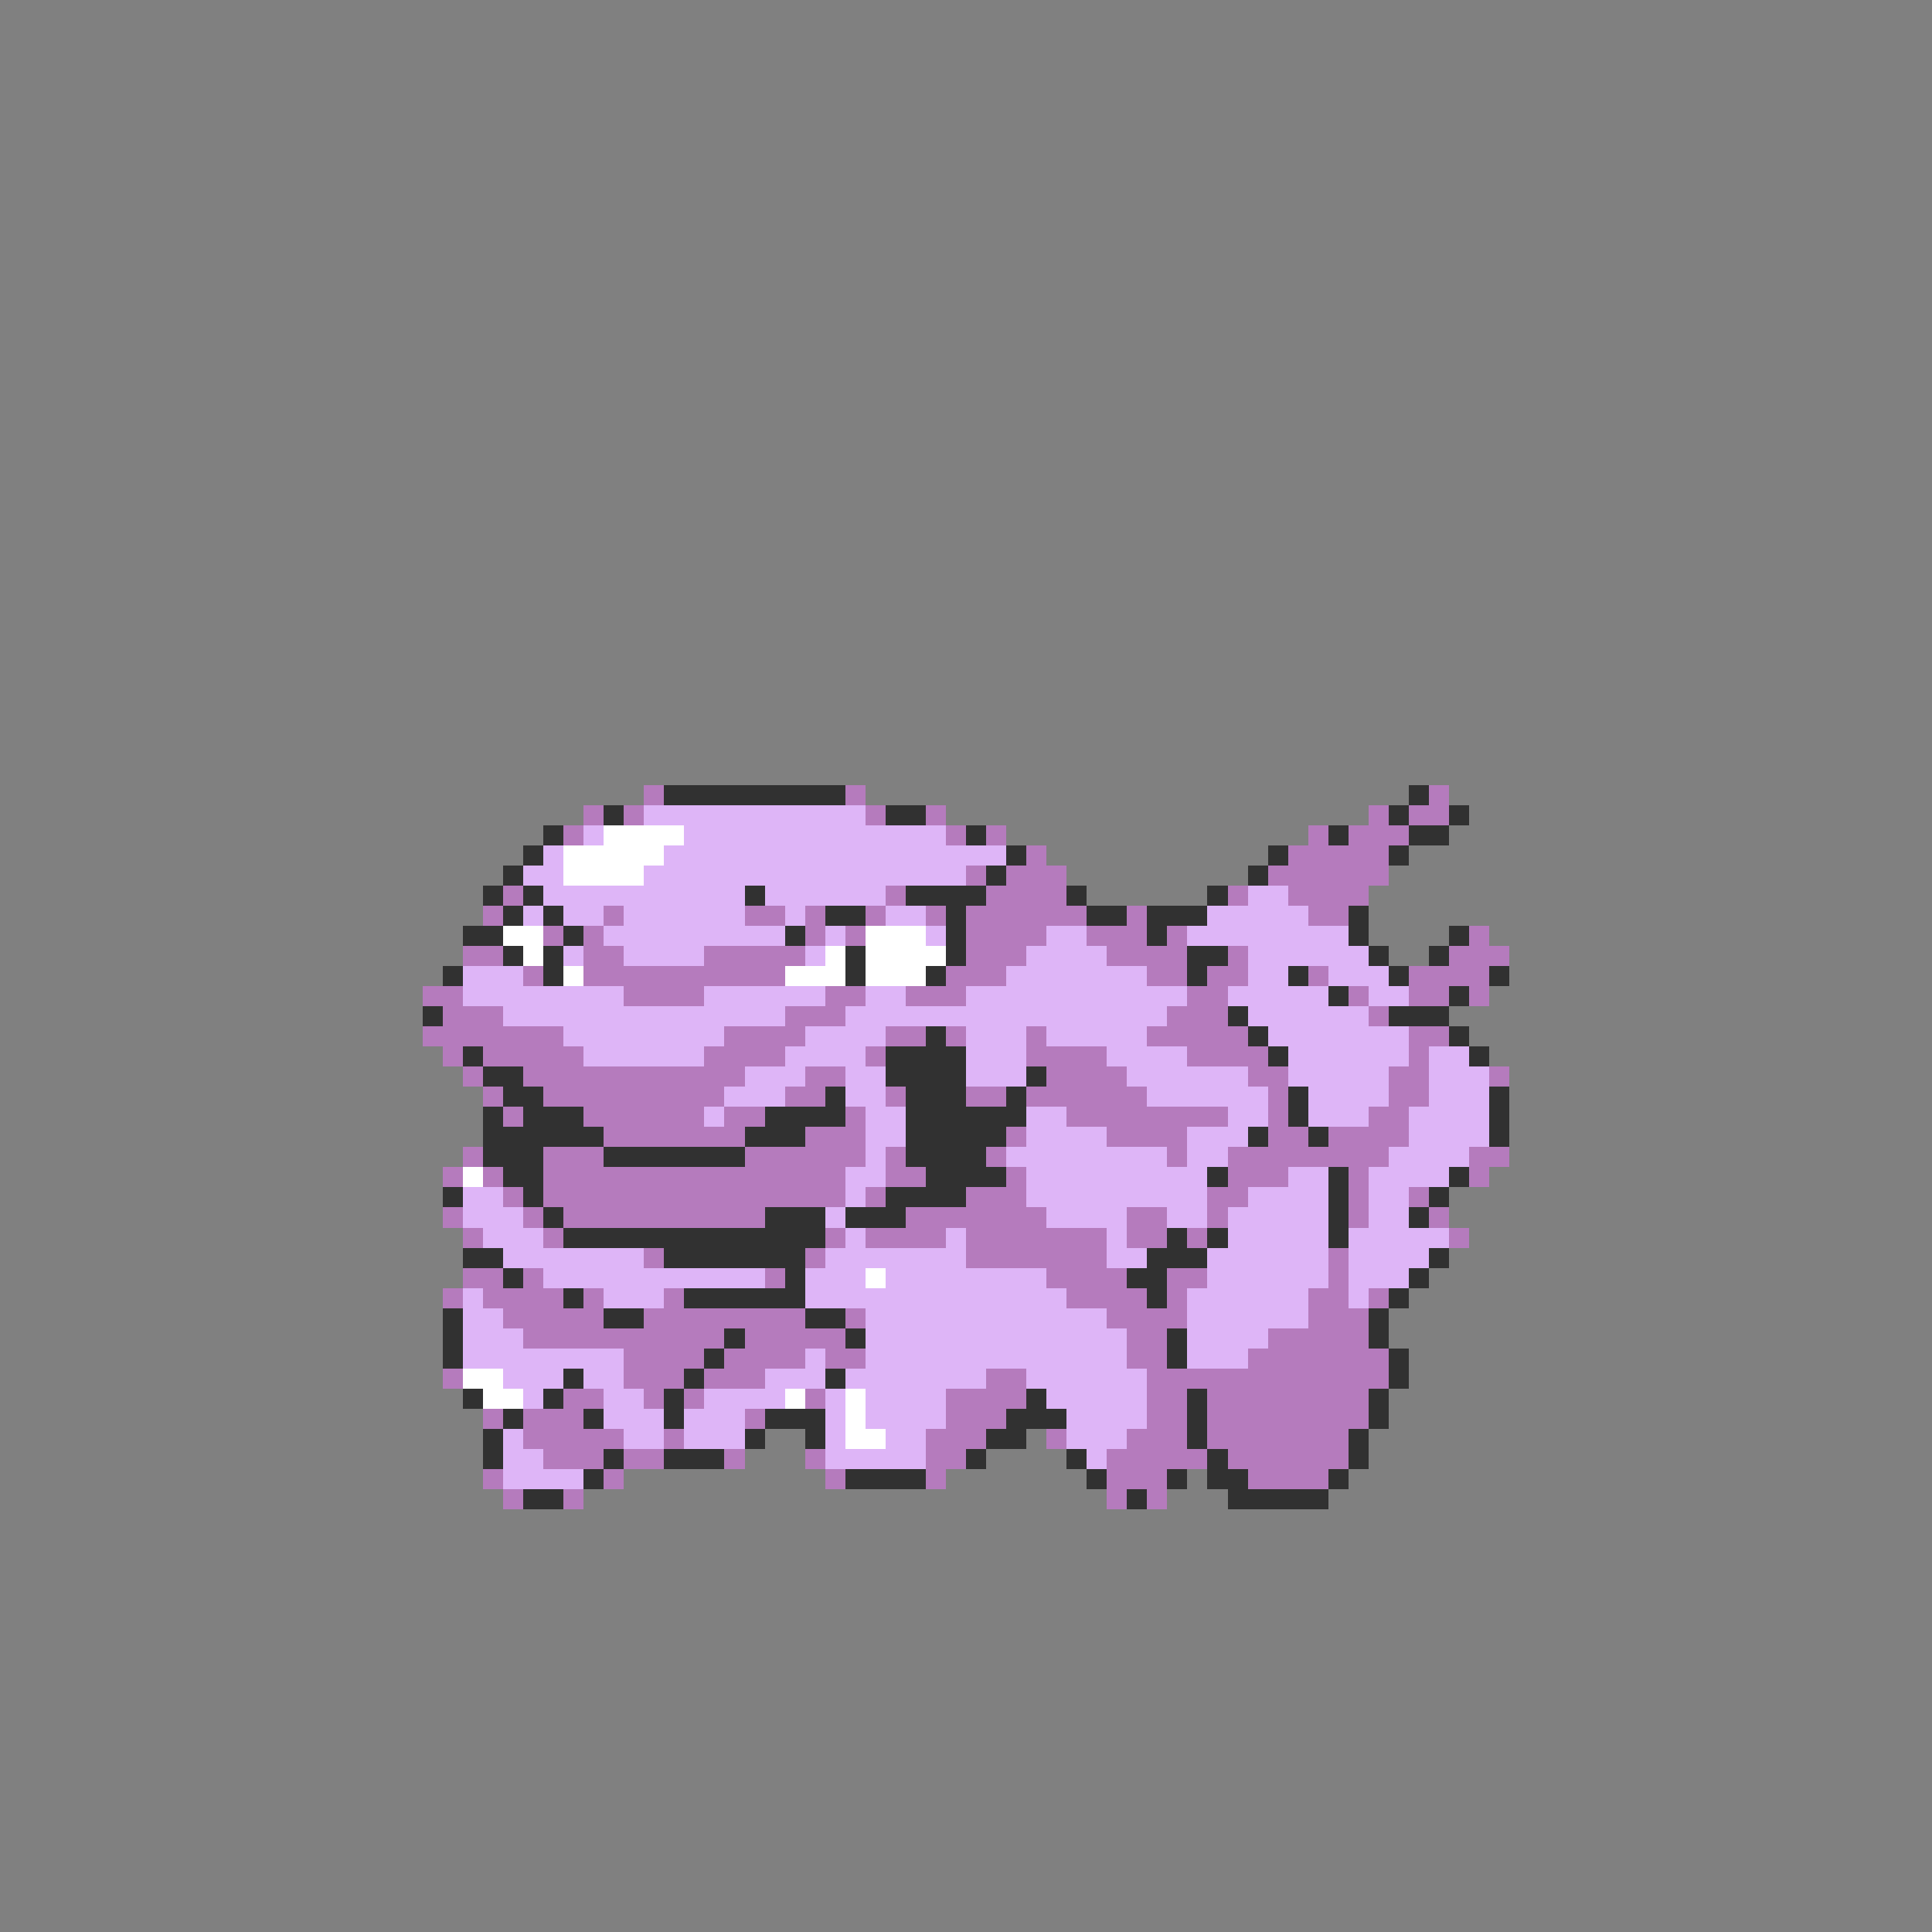 <svg xmlns="http://www.w3.org/2000/svg" viewBox="0 -0.5 96 96" shape-rendering="crispEdges">
<rect x="0" y="-0.5" width="96" height="96" fill="#808080" stroke="none"/>
<path stroke="#b57bbd" d="M32 39h1M42 39h1M71 39h1M29 40h1M31 40h1M43 40h1M46 40h1M68 40h1M70 40h2M28 41h1M47 41h1M49 41h1M65 41h1M67 41h3M51 42h1M64 42h5M48 43h1M50 43h3M63 43h6M25 44h1M44 44h1M49 44h4M61 44h1M64 44h4M24 45h1M30 45h1M37 45h2M40 45h1M43 45h1M46 45h1M48 45h6M56 45h1M65 45h2M27 46h1M29 46h1M40 46h1M42 46h1M48 46h4M54 46h3M58 46h1M73 46h1M23 47h2M29 47h2M35 47h5M48 47h3M55 47h4M61 47h1M72 47h3M26 48h1M29 48h10M47 48h3M57 48h2M60 48h2M65 48h1M70 48h4M21 49h2M31 49h4M41 49h2M45 49h3M59 49h2M67 49h1M70 49h2M73 49h1M22 50h3M39 50h3M58 50h3M68 50h1M21 51h7M36 51h4M44 51h2M47 51h1M51 51h1M57 51h5M70 51h2M22 52h1M24 52h5M35 52h4M43 52h1M51 52h4M59 52h4M70 52h1M23 53h1M26 53h11M40 53h2M52 53h4M62 53h2M69 53h2M74 53h1M24 54h1M27 54h9M39 54h2M44 54h1M48 54h2M51 54h6M63 54h1M69 54h2M25 55h1M29 55h6M36 55h2M42 55h1M53 55h8M63 55h1M68 55h2M30 56h7M40 56h3M50 56h1M55 56h4M63 56h2M66 56h4M23 57h1M27 57h3M37 57h6M44 57h1M49 57h1M58 57h1M61 57h8M73 57h2M22 58h1M24 58h1M27 58h15M44 58h2M50 58h1M61 58h3M67 58h1M73 58h1M25 59h1M27 59h15M43 59h1M48 59h3M60 59h2M67 59h1M70 59h1M22 60h1M26 60h1M28 60h10M45 60h7M56 60h2M60 60h1M67 60h1M71 60h1M23 61h1M27 61h1M41 61h1M43 61h4M48 61h7M56 61h2M59 61h1M72 61h1M32 62h1M40 62h1M48 62h7M66 62h1M23 63h2M26 63h1M38 63h1M52 63h4M58 63h2M66 63h1M22 64h1M24 64h4M29 64h1M33 64h1M53 64h4M58 64h1M65 64h2M68 64h1M25 65h5M32 65h8M42 65h1M55 65h4M65 65h3M26 66h10M37 66h5M56 66h2M63 66h5M31 67h4M36 67h4M41 67h2M56 67h2M62 67h7M22 68h1M31 68h3M35 68h3M49 68h2M57 68h12M28 69h2M32 69h1M34 69h1M40 69h1M47 69h4M57 69h2M60 69h8M24 70h1M26 70h3M37 70h1M47 70h3M57 70h2M60 70h8M26 71h5M33 71h1M46 71h3M52 71h1M56 71h3M60 71h7M27 72h3M31 72h2M36 72h1M40 72h1M46 72h2M55 72h5M61 72h6M24 73h1M30 73h1M41 73h1M46 73h1M55 73h3M62 73h4M25 74h1M28 74h1M55 74h1M57 74h1" />
<path stroke="#313131" d="M33 39h9M70 39h1M30 40h1M44 40h2M69 40h1M72 40h1M27 41h1M48 41h1M66 41h1M70 41h2M26 42h1M50 42h1M63 42h1M69 42h1M25 43h1M49 43h1M62 43h1M24 44h1M26 44h1M37 44h1M45 44h4M53 44h1M60 44h1M25 45h1M27 45h1M41 45h2M47 45h1M54 45h2M57 45h3M67 45h1M23 46h2M28 46h1M39 46h1M47 46h1M57 46h1M67 46h1M72 46h1M25 47h1M27 47h1M42 47h1M47 47h1M59 47h2M68 47h1M71 47h1M22 48h1M27 48h1M42 48h1M46 48h1M59 48h1M64 48h1M69 48h1M74 48h1M66 49h1M72 49h1M21 50h1M61 50h1M69 50h3M46 51h1M62 51h1M72 51h1M23 52h1M44 52h4M63 52h1M73 52h1M24 53h2M44 53h4M51 53h1M25 54h2M41 54h1M45 54h3M50 54h1M64 54h1M74 54h1M24 55h1M26 55h3M38 55h4M45 55h6M64 55h1M74 55h1M24 56h6M37 56h3M45 56h5M62 56h1M65 56h1M74 56h1M24 57h3M30 57h7M45 57h4M25 58h2M46 58h4M60 58h1M66 58h1M72 58h1M22 59h1M26 59h1M44 59h4M66 59h1M71 59h1M27 60h1M38 60h3M42 60h3M66 60h1M70 60h1M28 61h13M58 61h1M60 61h1M66 61h1M23 62h2M33 62h7M57 62h3M71 62h1M25 63h1M39 63h1M56 63h2M70 63h1M28 64h1M34 64h6M57 64h1M69 64h1M22 65h1M30 65h2M40 65h2M68 65h1M22 66h1M36 66h1M42 66h1M58 66h1M68 66h1M22 67h1M35 67h1M58 67h1M69 67h1M28 68h1M34 68h1M41 68h1M69 68h1M23 69h1M27 69h1M33 69h1M51 69h1M59 69h1M68 69h1M25 70h1M29 70h1M33 70h1M38 70h3M50 70h3M59 70h1M68 70h1M24 71h1M37 71h1M40 71h1M49 71h2M59 71h1M67 71h1M24 72h1M30 72h1M33 72h3M48 72h1M53 72h1M60 72h1M67 72h1M29 73h1M42 73h4M54 73h1M58 73h1M60 73h2M66 73h1M26 74h2M56 74h1M61 74h5" />
<path stroke="#deb5f7" d="M32 40h11M29 41h1M34 41h13M27 42h1M33 42h17M26 43h2M32 43h16M27 44h10M38 44h6M62 44h2M26 45h1M28 45h2M31 45h6M39 45h1M44 45h2M60 45h5M30 46h9M41 46h1M46 46h1M52 46h2M59 46h8M28 47h1M31 47h4M40 47h1M51 47h4M62 47h6M23 48h3M50 48h7M62 48h2M66 48h3M23 49h8M35 49h6M43 49h2M48 49h11M61 49h5M68 49h2M25 50h14M42 50h16M62 50h6M28 51h8M40 51h4M48 51h3M52 51h5M63 51h7M29 52h6M39 52h4M48 52h3M55 52h4M64 52h6M71 52h2M37 53h3M42 53h2M48 53h3M56 53h6M64 53h5M71 53h3M36 54h3M42 54h2M57 54h6M65 54h4M71 54h3M35 55h1M43 55h2M51 55h2M61 55h2M65 55h3M70 55h4M43 56h2M51 56h4M59 56h3M70 56h4M43 57h1M50 57h8M59 57h2M69 57h4M42 58h2M51 58h9M64 58h2M68 58h4M23 59h2M42 59h1M51 59h9M62 59h4M68 59h2M23 60h3M41 60h1M52 60h4M58 60h2M61 60h5M68 60h2M24 61h3M42 61h1M47 61h1M55 61h1M61 61h5M67 61h5M25 62h7M41 62h7M55 62h2M60 62h6M67 62h4M27 63h11M40 63h3M44 63h8M60 63h6M67 63h3M23 64h1M30 64h3M40 64h13M59 64h6M67 64h1M23 65h2M43 65h12M59 65h6M23 66h3M43 66h13M59 66h4M23 67h8M40 67h1M43 67h13M59 67h3M25 68h3M29 68h2M38 68h3M42 68h7M51 68h6M26 69h1M30 69h2M35 69h4M41 69h1M43 69h4M52 69h5M30 70h3M34 70h3M41 70h1M43 70h4M53 70h4M25 71h1M31 71h2M34 71h3M41 71h1M44 71h2M53 71h3M25 72h2M41 72h5M54 72h1M25 73h4" />
<path stroke="#ffffff" d="M30 41h4M28 42h5M28 43h4M25 46h2M43 46h3M26 47h1M41 47h1M43 47h4M28 48h1M39 48h3M43 48h3M23 58h1M43 63h1M23 68h2M24 69h2M39 69h1M42 69h1M42 70h1M42 71h2" />
</svg>